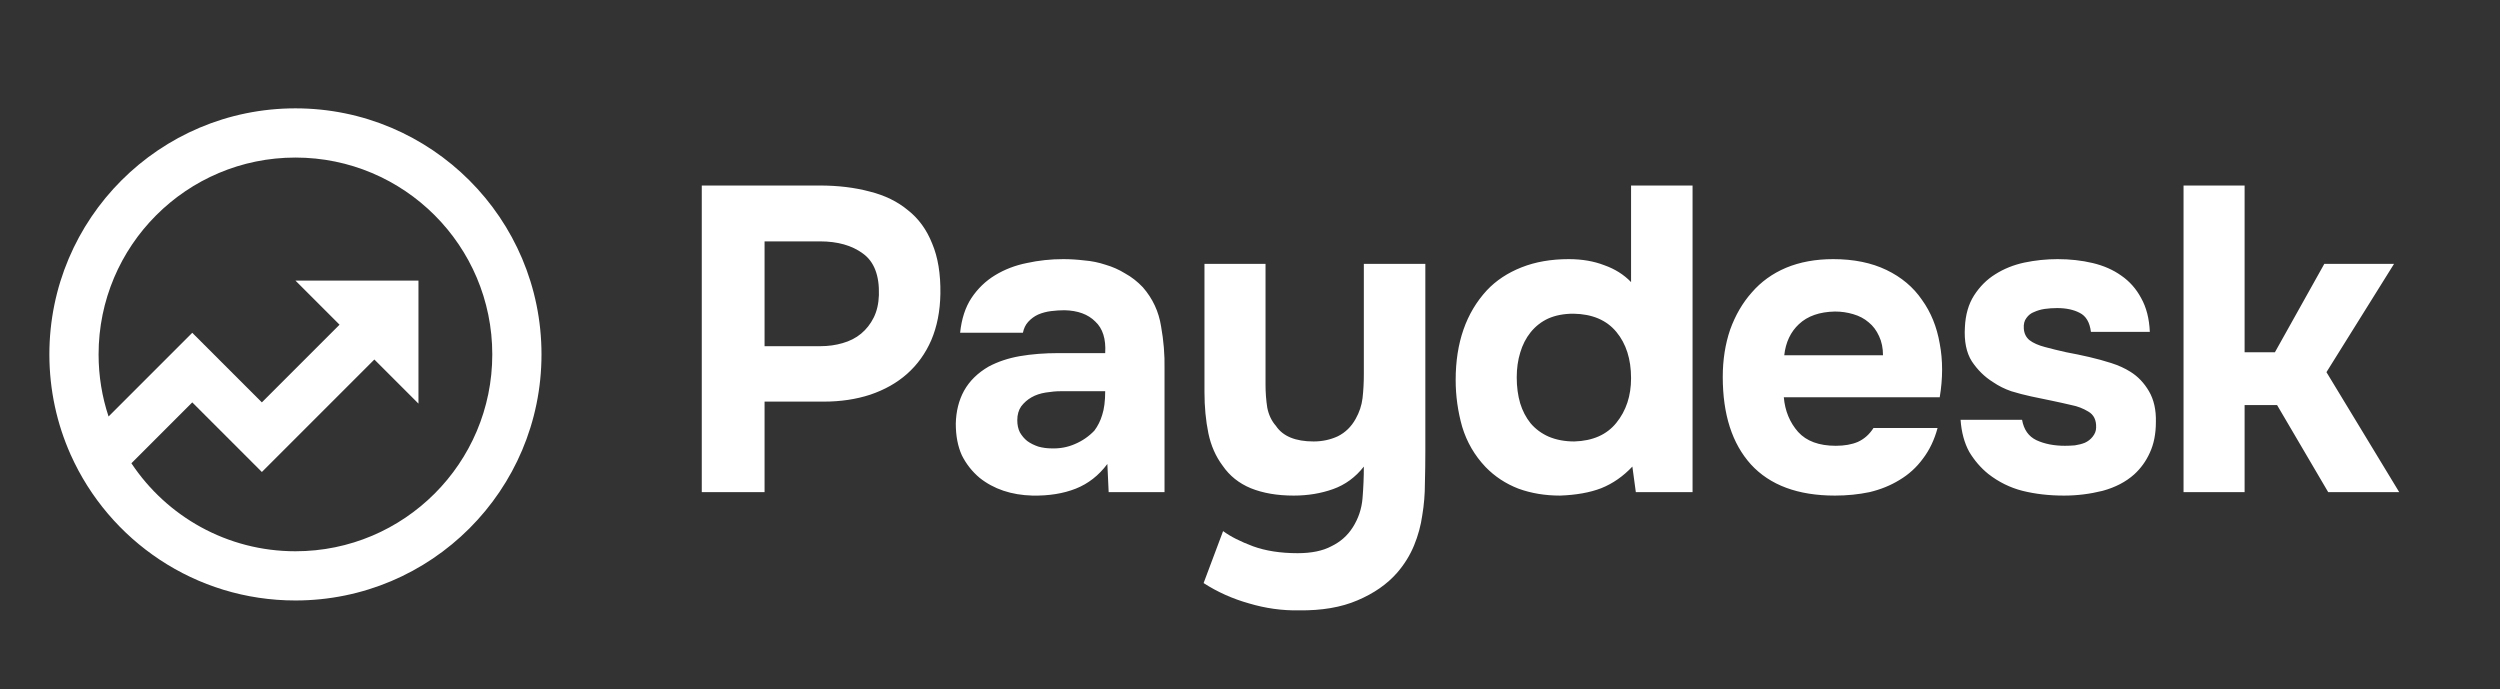 <svg width="127" height="35" viewBox="0 0 127 35" fill="none" xmlns="http://www.w3.org/2000/svg">
<rect x="0" y="0" width="127" height="35" fill="#333333" stroke="none"/>
<path d="M41.634 9.424C42.573 9.424 43.423 9.527 44.186 9.732C44.949 9.923 45.594 10.238 46.122 10.678C46.665 11.103 47.075 11.668 47.354 12.372C47.647 13.061 47.787 13.912 47.772 14.924C47.757 15.804 47.603 16.589 47.31 17.278C47.017 17.953 46.606 18.525 46.078 18.994C45.565 19.449 44.941 19.801 44.208 20.05C43.489 20.285 42.705 20.402 41.854 20.402H38.84V25H35.65V9.424H41.634ZM41.678 17.586C42.074 17.586 42.448 17.535 42.8 17.432C43.167 17.329 43.482 17.168 43.746 16.948C44.01 16.728 44.223 16.457 44.384 16.134C44.545 15.811 44.633 15.43 44.648 14.99C44.677 13.993 44.406 13.289 43.834 12.878C43.277 12.467 42.551 12.262 41.656 12.262H38.84V17.586H41.678ZM56.254 23.57C55.814 24.157 55.278 24.575 54.648 24.824C54.017 25.073 53.284 25.191 52.448 25.176C51.377 25.147 50.482 24.846 49.764 24.274C49.382 23.951 49.082 23.57 48.862 23.13C48.656 22.675 48.554 22.14 48.554 21.524C48.568 20.893 48.708 20.336 48.972 19.852C49.25 19.353 49.668 18.943 50.226 18.62C50.695 18.371 51.223 18.195 51.81 18.092C52.411 17.989 53.064 17.938 53.768 17.938H56.144C56.188 17.219 56.019 16.684 55.638 16.332C55.271 15.965 54.75 15.775 54.076 15.76C53.856 15.76 53.628 15.775 53.394 15.804C53.159 15.833 52.939 15.892 52.734 15.98C52.543 16.068 52.374 16.193 52.228 16.354C52.096 16.501 52.008 16.684 51.964 16.904H48.774C48.847 16.2 49.038 15.613 49.346 15.144C49.668 14.66 50.072 14.271 50.556 13.978C51.04 13.685 51.575 13.479 52.162 13.362C52.763 13.23 53.379 13.164 54.01 13.164C54.362 13.164 54.721 13.186 55.088 13.23C55.454 13.259 55.814 13.333 56.166 13.45C56.518 13.553 56.848 13.699 57.156 13.89C57.478 14.066 57.779 14.301 58.058 14.594C58.556 15.166 58.864 15.826 58.982 16.574C59.114 17.307 59.172 18.026 59.158 18.73V25H56.32L56.254 23.57ZM56.144 19.874H53.878C53.658 19.874 53.408 19.896 53.13 19.94C52.851 19.984 52.609 20.065 52.404 20.182C52.198 20.299 52.022 20.453 51.876 20.644C51.744 20.835 51.678 21.069 51.678 21.348C51.678 21.583 51.722 21.788 51.81 21.964C51.912 22.14 52.037 22.287 52.184 22.404C52.345 22.521 52.536 22.617 52.756 22.69C52.976 22.749 53.196 22.778 53.416 22.778C53.841 22.793 54.237 22.719 54.604 22.558C54.985 22.397 55.315 22.169 55.594 21.876C55.77 21.641 55.902 21.377 55.99 21.084C56.092 20.776 56.144 20.373 56.144 19.874ZM68.711 26.804C69.004 26.349 69.173 25.851 69.217 25.308C69.261 24.765 69.283 24.23 69.283 23.702C68.858 24.245 68.337 24.626 67.721 24.846C67.105 25.066 66.438 25.176 65.719 25.176C64.883 25.176 64.157 25.051 63.541 24.802C62.94 24.553 62.463 24.171 62.111 23.658C61.759 23.189 61.517 22.639 61.385 22.008C61.253 21.363 61.187 20.666 61.187 19.918V13.406H64.289V19.544C64.289 19.94 64.318 20.329 64.377 20.71C64.45 21.077 64.597 21.385 64.817 21.634C65.169 22.162 65.807 22.426 66.731 22.426C67.171 22.426 67.582 22.338 67.963 22.162C68.344 21.971 68.645 21.678 68.865 21.282C69.056 20.945 69.173 20.593 69.217 20.226C69.261 19.845 69.283 19.434 69.283 18.994V13.406H72.407V22.932C72.407 23.46 72.4 24.003 72.385 24.56C72.385 25.103 72.341 25.638 72.253 26.166C72.18 26.694 72.04 27.207 71.835 27.706C71.63 28.205 71.344 28.667 70.977 29.092C70.464 29.679 69.789 30.148 68.953 30.5C68.132 30.852 67.142 31.021 65.983 31.006C65.132 31.021 64.289 30.903 63.453 30.654C62.617 30.419 61.847 30.075 61.143 29.62L62.133 26.98C62.514 27.259 63.02 27.515 63.651 27.75C64.296 27.985 65.052 28.102 65.917 28.102C66.621 28.102 67.193 27.985 67.633 27.75C68.088 27.53 68.447 27.215 68.711 26.804ZM82.924 23.702C82.455 24.201 81.927 24.567 81.34 24.802C80.768 25.022 80.071 25.147 79.25 25.176C78.487 25.176 77.783 25.059 77.138 24.824C76.493 24.575 75.935 24.208 75.466 23.724C74.909 23.137 74.513 22.455 74.278 21.678C74.058 20.901 73.948 20.109 73.948 19.302C73.948 17.41 74.476 15.892 75.532 14.748C76.001 14.249 76.588 13.861 77.292 13.582C77.996 13.303 78.795 13.164 79.69 13.164C80.365 13.164 80.966 13.267 81.494 13.472C82.037 13.663 82.491 13.949 82.858 14.33V9.424H85.982V25H83.1L82.924 23.702ZM79.976 22.426C80.915 22.397 81.626 22.081 82.11 21.48C82.609 20.864 82.858 20.109 82.858 19.214C82.858 18.246 82.609 17.461 82.11 16.86C81.611 16.259 80.885 15.951 79.932 15.936C79.448 15.936 79.023 16.017 78.656 16.178C78.304 16.339 78.003 16.574 77.754 16.882C77.519 17.175 77.343 17.52 77.226 17.916C77.109 18.297 77.05 18.715 77.05 19.17C77.05 19.654 77.109 20.094 77.226 20.49C77.343 20.871 77.519 21.209 77.754 21.502C78.003 21.795 78.311 22.023 78.678 22.184C79.059 22.345 79.492 22.426 79.976 22.426ZM93.258 22.646C93.698 22.646 94.072 22.58 94.38 22.448C94.703 22.301 94.966 22.067 95.172 21.744H98.428C98.266 22.345 98.017 22.866 97.68 23.306C97.357 23.746 96.961 24.105 96.492 24.384C96.037 24.663 95.531 24.868 94.974 25C94.416 25.117 93.83 25.176 93.214 25.176C91.337 25.176 89.914 24.648 88.946 23.592C87.993 22.536 87.516 21.055 87.516 19.148C87.516 18.283 87.641 17.483 87.89 16.75C88.154 16.017 88.52 15.386 88.99 14.858C89.459 14.315 90.038 13.897 90.728 13.604C91.432 13.311 92.231 13.164 93.126 13.164C94.167 13.164 95.069 13.347 95.832 13.714C96.594 14.081 97.196 14.587 97.636 15.232C98.091 15.863 98.391 16.603 98.538 17.454C98.699 18.305 98.699 19.214 98.538 20.182H90.618C90.677 20.871 90.918 21.458 91.344 21.942C91.769 22.411 92.407 22.646 93.258 22.646ZM95.656 18.048C95.656 17.681 95.59 17.359 95.458 17.08C95.326 16.787 95.15 16.552 94.93 16.376C94.71 16.185 94.446 16.046 94.138 15.958C93.844 15.87 93.537 15.826 93.214 15.826C92.436 15.841 91.828 16.053 91.388 16.464C90.963 16.86 90.713 17.388 90.64 18.048H95.656ZM104.503 15.65C104.283 15.65 104.07 15.665 103.865 15.694C103.674 15.723 103.498 15.775 103.337 15.848C103.176 15.907 103.044 16.009 102.941 16.156C102.838 16.288 102.794 16.464 102.809 16.684C102.824 16.933 102.919 17.131 103.095 17.278C103.286 17.425 103.55 17.542 103.887 17.63C104.21 17.718 104.569 17.806 104.965 17.894C105.361 17.967 105.75 18.048 106.131 18.136C106.512 18.224 106.886 18.327 107.253 18.444C107.62 18.561 107.942 18.708 108.221 18.884C108.602 19.119 108.918 19.449 109.167 19.874C109.416 20.299 109.534 20.82 109.519 21.436C109.519 22.037 109.416 22.558 109.211 22.998C109.02 23.423 108.756 23.79 108.419 24.098C107.994 24.479 107.458 24.758 106.813 24.934C106.168 25.095 105.515 25.176 104.855 25.176C104.092 25.176 103.388 25.095 102.743 24.934C102.112 24.773 101.533 24.487 101.005 24.076C100.624 23.768 100.301 23.394 100.037 22.954C99.788 22.499 99.641 21.957 99.597 21.326H102.721C102.809 21.825 103.051 22.169 103.447 22.36C103.858 22.551 104.342 22.646 104.899 22.646C105.06 22.646 105.229 22.639 105.405 22.624C105.596 22.595 105.764 22.551 105.911 22.492C106.072 22.419 106.204 22.316 106.307 22.184C106.424 22.037 106.483 21.883 106.483 21.722C106.498 21.341 106.366 21.069 106.087 20.908C105.823 20.747 105.537 20.637 105.229 20.578C104.921 20.505 104.591 20.431 104.239 20.358C103.887 20.285 103.535 20.211 103.183 20.138C102.846 20.065 102.508 19.977 102.171 19.874C101.834 19.757 101.526 19.603 101.247 19.412C100.822 19.148 100.462 18.796 100.169 18.356C99.891 17.916 99.773 17.337 99.817 16.618C99.847 15.987 100 15.452 100.279 15.012C100.572 14.557 100.932 14.198 101.357 13.934C101.797 13.655 102.288 13.457 102.831 13.34C103.388 13.223 103.953 13.164 104.525 13.164C105.156 13.164 105.75 13.23 106.307 13.362C106.864 13.494 107.348 13.707 107.759 14C108.184 14.293 108.522 14.675 108.771 15.144C109.035 15.613 109.182 16.185 109.211 16.86H106.219C106.16 16.376 105.97 16.053 105.647 15.892C105.339 15.731 104.958 15.65 104.503 15.65ZM114.026 20.578V25H110.924V9.424H114.026V17.894H115.566L118.074 13.406H121.616L118.184 18.906L121.88 25H118.272L115.676 20.578H114.026Z" fill="white"/>
<path d="M5.515 21.158L9.767 16.906L13.303 20.441L17.249 16.495L15.008 14.254H21.258V20.504L19.017 18.263L13.303 23.977L9.767 20.441L6.675 23.534C8.466 26.228 11.53 28.004 15.008 28.004C20.531 28.004 25.008 23.527 25.008 18.004C25.008 12.481 20.531 8.004 15.008 8.004C9.485 8.004 5.008 12.481 5.008 18.004C5.008 19.106 5.186 20.166 5.515 21.158ZM3.593 23.105L3.58 23.093L3.585 23.088C2.893 21.535 2.508 19.814 2.508 18.004C2.508 11.1 8.104 5.504 15.008 5.504C21.911 5.504 27.508 11.1 27.508 18.004C27.508 24.907 21.911 30.504 15.008 30.504C9.921 30.504 5.545 27.466 3.593 23.105Z" fill="white"/>
</svg>
